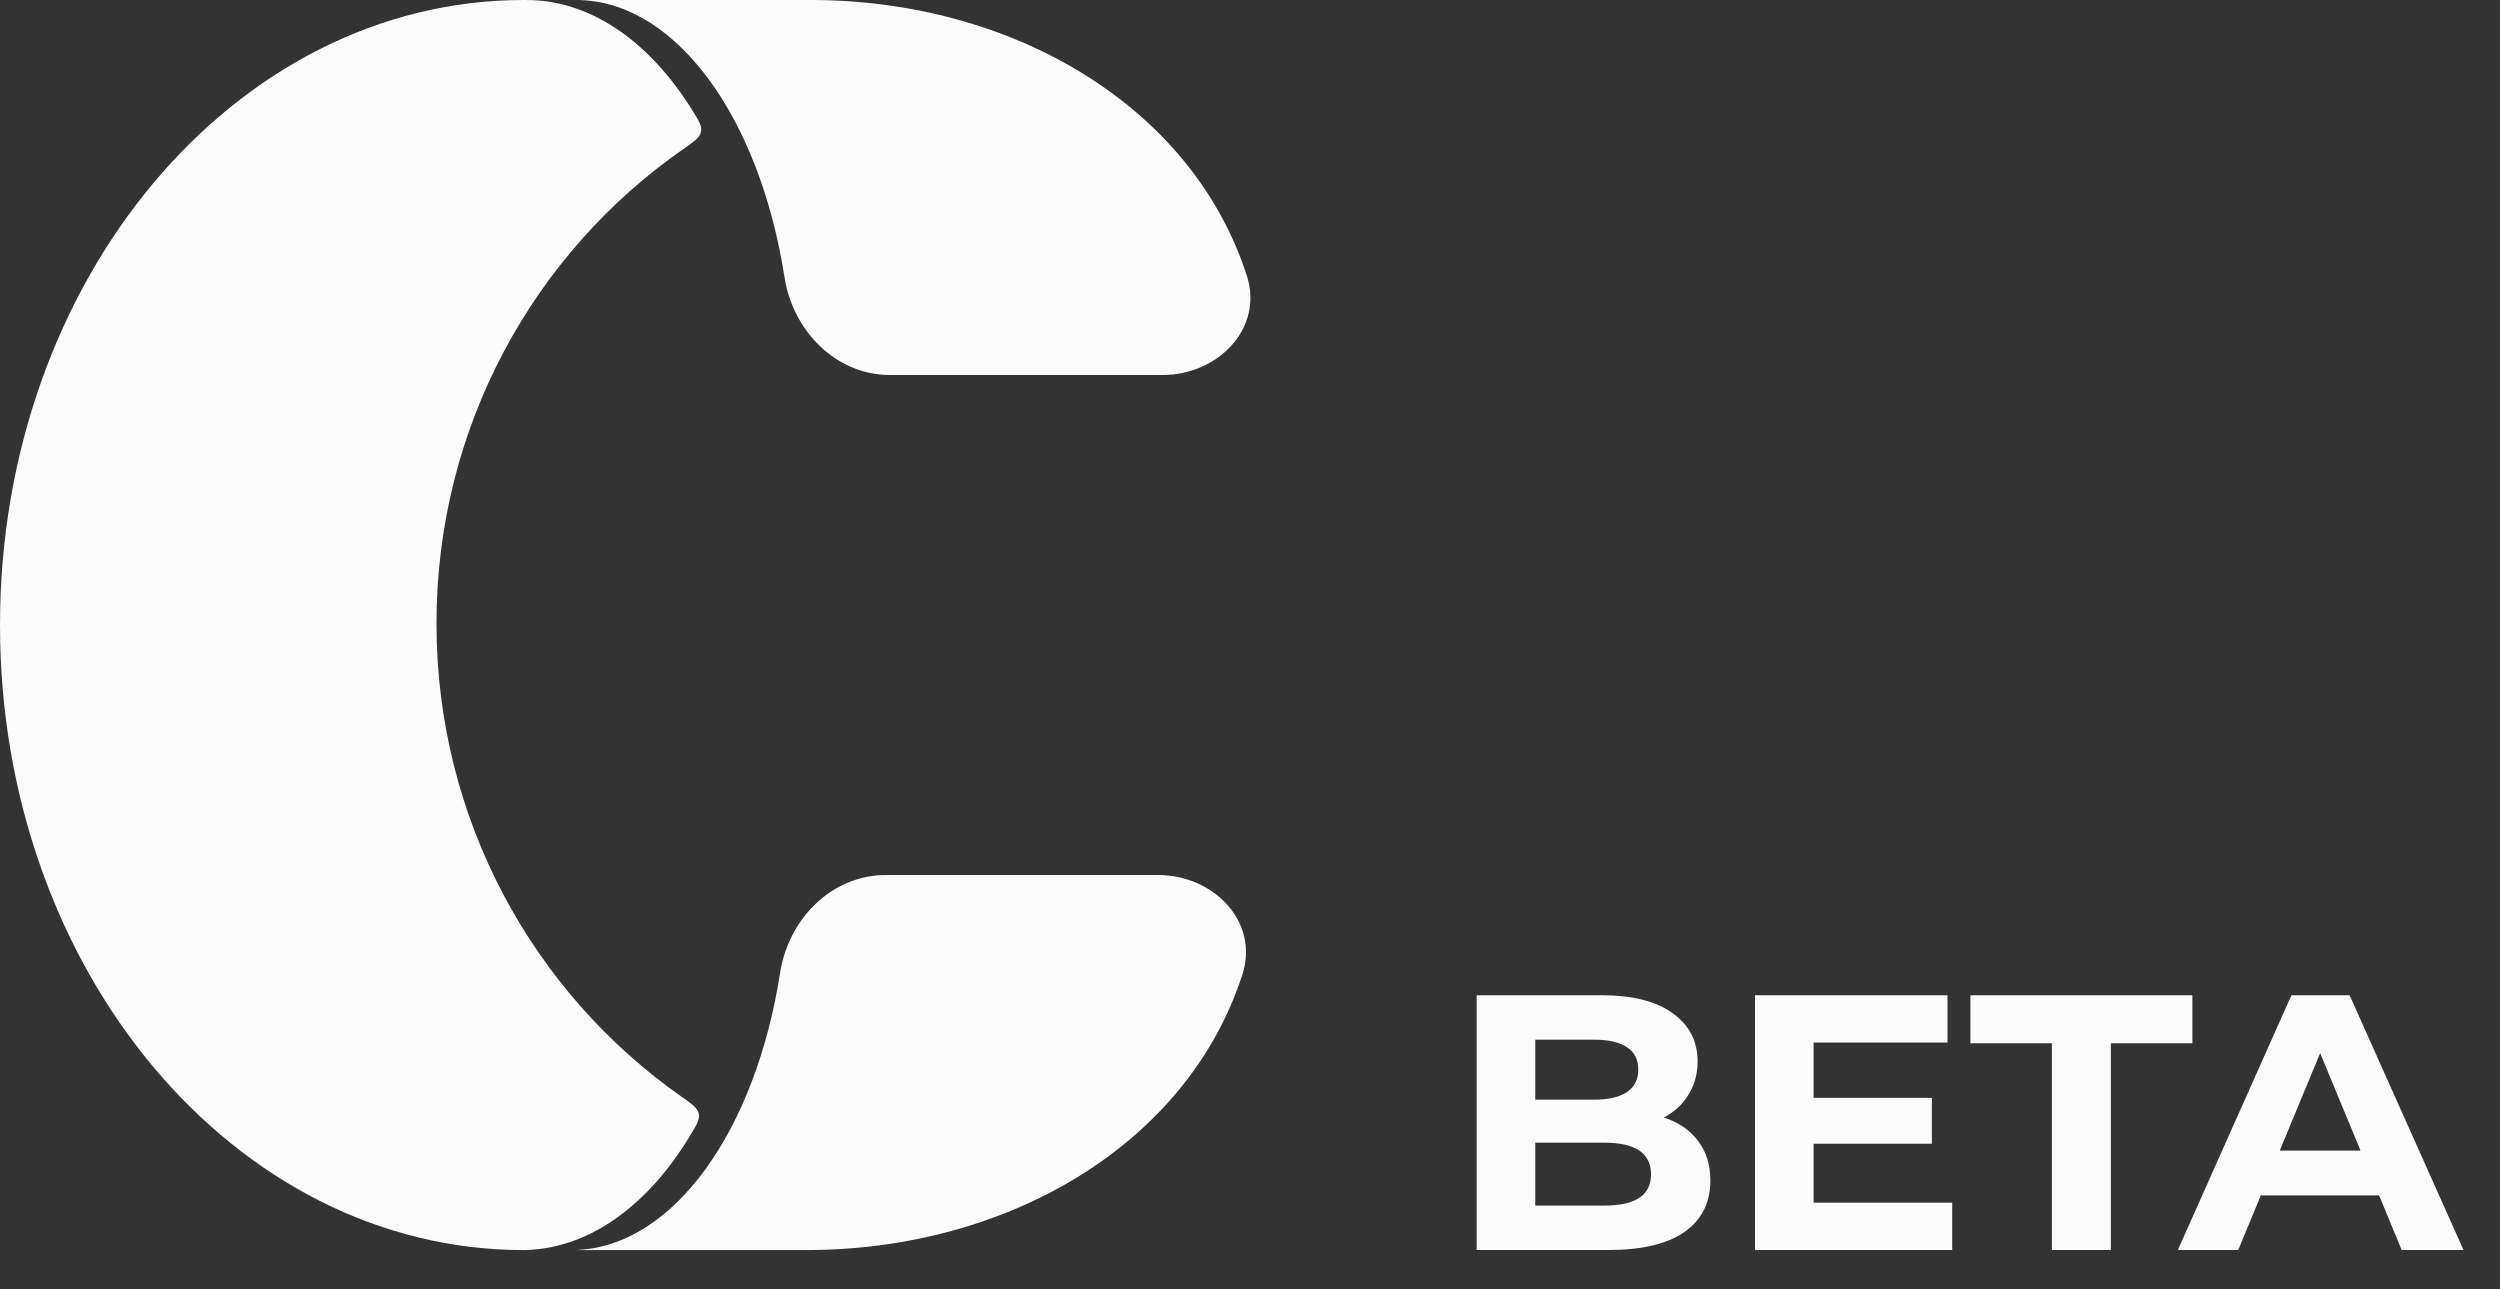 <svg width="64" height="33" viewBox="0 0 64 33" fill="none" xmlns="http://www.w3.org/2000/svg">
<rect x="0" y="0" width="64" height="33" fill="#333333" stroke="none"/>
<path d="M42.592 28.609C42.965 28.727 43.257 28.925 43.468 29.205C43.679 29.478 43.785 29.817 43.785 30.221C43.785 30.792 43.561 31.233 43.114 31.544C42.673 31.848 42.027 32 41.176 32H37.803V25.478H40.99C41.785 25.478 42.394 25.63 42.816 25.935C43.245 26.239 43.459 26.652 43.459 27.174C43.459 27.491 43.381 27.773 43.226 28.022C43.077 28.27 42.866 28.466 42.592 28.609ZM39.303 26.615V28.152H40.803C41.176 28.152 41.459 28.087 41.651 27.956C41.844 27.826 41.94 27.634 41.94 27.379C41.94 27.124 41.844 26.935 41.651 26.811C41.459 26.68 41.176 26.615 40.803 26.615H39.303ZM41.064 30.863C41.462 30.863 41.76 30.798 41.959 30.668C42.164 30.537 42.266 30.335 42.266 30.062C42.266 29.522 41.866 29.252 41.064 29.252H39.303V30.863H41.064ZM49.977 30.789V32H44.928V25.478H49.856V26.689H46.428V28.106H49.456V29.279H46.428V30.789H49.977ZM52.529 26.708H50.442V25.478H56.125V26.708H54.038V32H52.529V26.708ZM60.905 30.602H57.877L57.299 32H55.753L58.66 25.478H60.15L63.066 32H61.483L60.905 30.602ZM60.43 29.456L59.396 26.96L58.361 29.456H60.43Z" fill="#FBFBFB"/>
<path fill-rule="evenodd" clip-rule="evenodd" d="M13.601 0.002C13.601 0.002 13.601 0.002 13.601 0.002V0.002C13.601 0.002 13.601 0.002 13.601 0.002C15.212 0.056 16.667 1.125 17.726 2.827C17.892 3.094 17.976 3.228 17.945 3.375C17.915 3.522 17.773 3.621 17.491 3.817C13.676 6.47 11.174 10.92 11.174 15.961C11.174 20.981 13.655 25.414 17.441 28.071C17.718 28.265 17.857 28.363 17.888 28.508C17.919 28.652 17.839 28.785 17.68 29.05C16.615 30.824 15.129 31.945 13.48 32C13.479 32 13.479 32 13.479 32.001V32.001C13.479 32.001 13.479 32.002 13.48 32.002H13.498C13.468 32.002 13.438 32.002 13.408 32.002C6.003 32.002 0 24.838 0 16.001C0 7.164 6.003 0 13.408 0C13.472 0 13.537 0.001 13.601 0.002Z" fill="#FBFBFB"/>
<path fill-rule="evenodd" clip-rule="evenodd" d="M19.971 24.901C20.184 23.532 21.285 22.401 22.671 22.401L24.495 22.401L29.651 22.401C31.068 22.401 32.24 23.596 31.806 24.944C30.403 29.294 25.803 32.002 20.634 32.002L14.749 32.002C14.748 32.002 14.748 32.001 14.748 32.001V32.001C14.748 32 14.748 32 14.749 32C17.251 31.909 19.345 28.929 19.971 24.901Z" fill="#FBFBFB"/>
<path fill-rule="evenodd" clip-rule="evenodd" d="M20.747 1.14444e-06L14.862 8.97697e-07C14.861 8.97671e-07 14.861 0.001 14.861 0.001V0.001C14.861 0.002 14.861 0.002 14.862 0.002C17.364 0.093 19.458 3.073 20.084 7.101C20.297 8.47 21.398 9.6 22.783 9.6L24.608 9.6L29.764 9.6C31.18 9.6 32.353 8.406 31.919 7.058C30.515 2.707 25.916 2.14921e-06 20.747 1.14444e-06Z" fill="#FBFBFB"/>
</svg>

